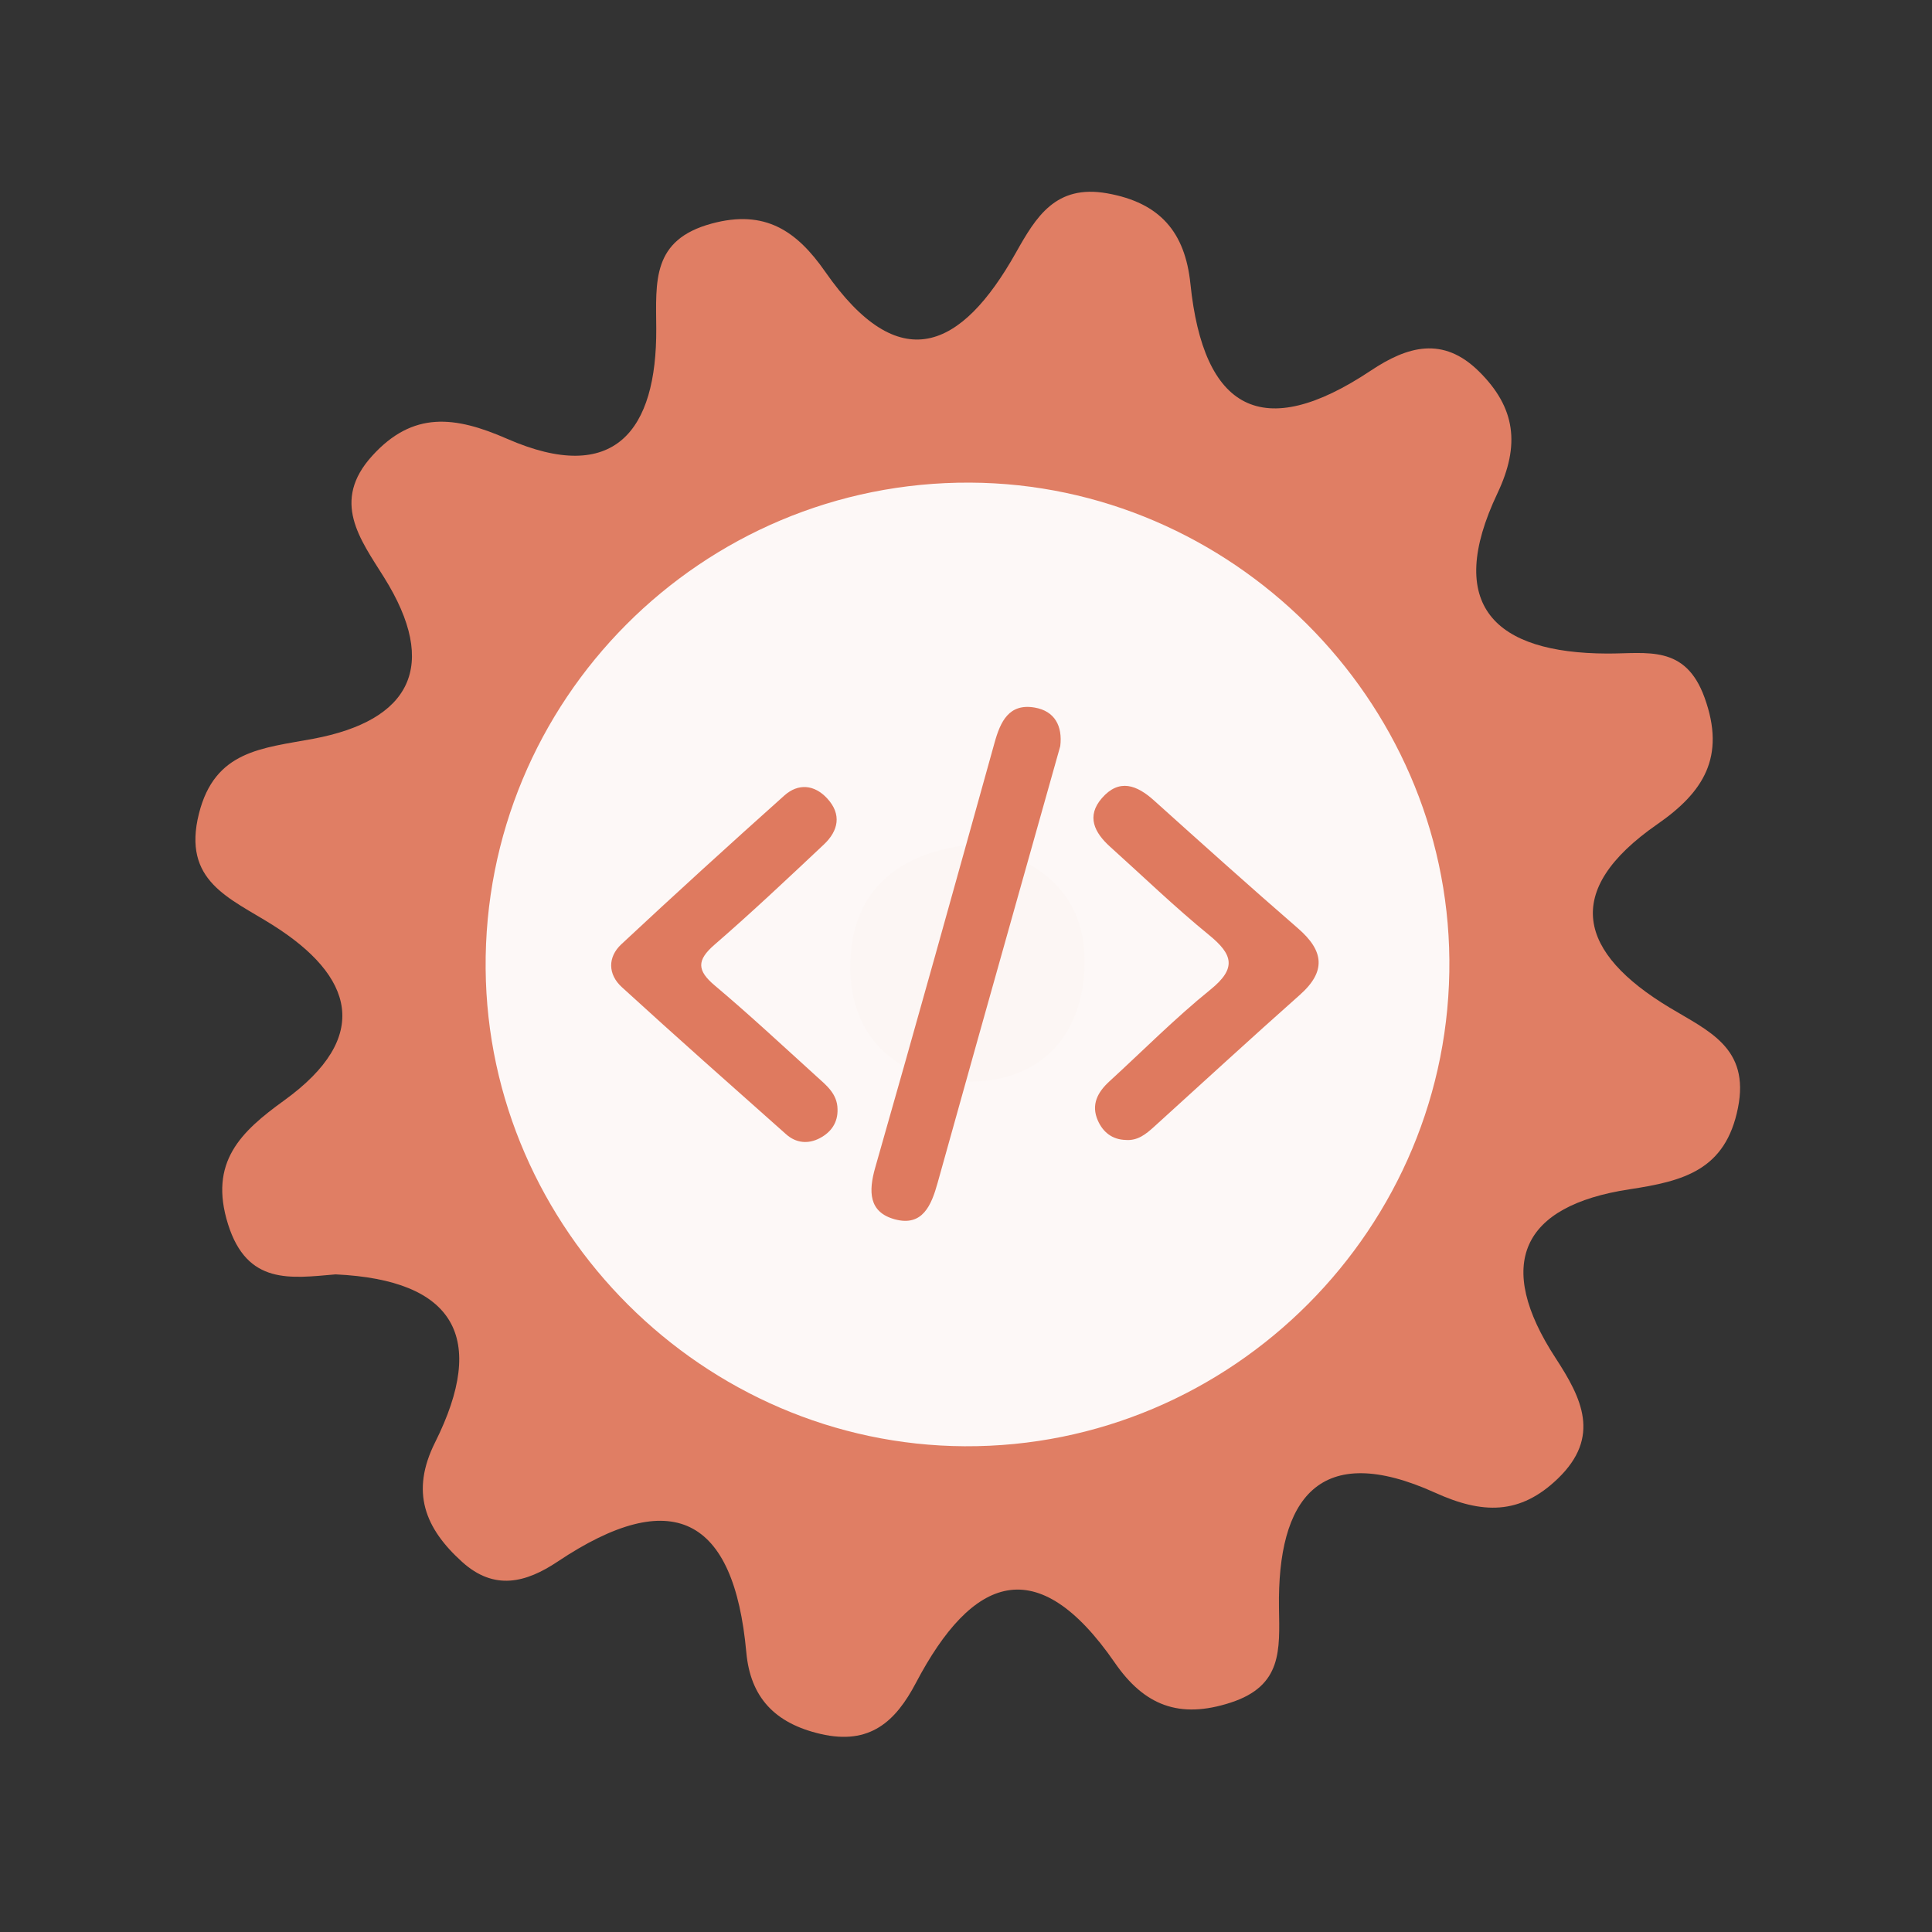 <?xml version="1.0" encoding="utf-8"?>
<!-- Generator: Adobe Illustrator 26.0.1, SVG Export Plug-In . SVG Version: 6.00 Build 0)  -->
<svg version="1.1" id="Calque_1" xmlns="http://www.w3.org/2000/svg" xmlns:xlink="http://www.w3.org/1999/xlink" x="0px" y="0px"
	 viewBox="0 0 400 400" style="enable-background:new 0 0 400 400;" xml:space="preserve">
<rect x="0" y="0" width="400" height="400" fill="#333333" stroke="none"/>
<style type="text/css">
	.st0{fill:#E07E64;}
	.st1{fill:#FDF8F7;}
	.st2{fill:#FCF6F4;}
	.st3{fill:#DF7A5F;}
</style>
<g>
	<g>
		<g>
			<path class="st0" d="M69.477,263.846c-9.335,0.804-18.303,2.239-22.267-10.39c-4.045-12.889,2.711-19.185,11.634-25.631
				c18.23-13.184,14.387-25.748-2.395-36.314c-8.93-5.627-18.778-9.049-15.261-23.056c3.289-13.093,13.059-13.517,23.641-15.494
				c20.139-3.767,26.201-15.037,14.655-33.469c-4.936-7.887-10.975-15.703-2.421-25.123c8.44-9.3,17.128-8.243,27.906-3.53
				c22.279,9.75,31.025-1.701,30.901-22.813c-0.057-9.77-0.952-18.369,11.457-21.733c11.078-3.012,17.651,1.536,23.521,9.961
				c15.354,22.055,28.199,16.137,39.473-3.92c4.172-7.42,8.235-14.22,18.935-12.303c10.919,1.949,16.102,8.04,17.205,18.717
				c2.693,26.083,14.836,32.997,37.356,17.978c7.561-5.04,14.937-7.192,22.388,0.175c7.589,7.496,8.561,15.233,3.827,25.224
				c-10.995,23.178-0.609,33.112,22.725,33.186c8.267,0.028,16.162-1.911,20.151,9.113c4.462,12.318-0.27,19.629-9.784,26.225
				c-19.972,13.864-16.177,26.673,2.498,37.934c8.087,4.883,16.688,8.327,14.206,20.782c-2.574,12.926-11.271,15.168-22.451,16.866
				c-22.453,3.408-27.961,15.551-15.3,34.953c5.375,8.247,9.449,16.272,0.472,24.928c-7.876,7.607-15.681,7.353-25.399,2.948
				c-24.054-10.89-32.7,1.254-32.352,23.835c0.137,8.727,0.707,16.121-9.984,19.605c-10.67,3.478-17.918,0.572-23.991-8.229
				c-16.12-23.355-29.554-17.969-41.186,4.137c-4.203,7.995-9.53,12.97-19.753,10.586c-9.465-2.196-14.522-7.57-15.369-16.893
				c-2.563-28.166-15.424-34.588-39.051-18.797c-6.58,4.395-13.123,6.088-19.778,0.078c-7.704-6.958-10.745-14.476-5.611-24.745
				C100.929,276.928,94.161,264.997,69.477,263.846z"/>
			<path class="st1" d="M300.076,198.691c0.49,55.42-44.98,101.05-100.37,100.74c-54.01-0.3-98.69-44.85-99.16-98.84
				c-0.48-55.59,44.71-100.95,100.3-100.67C254.876,100.181,299.596,144.711,300.076,198.691z"/>
			<path class="st2" d="M201.566,174.821c13.89,2.81,23.26,10.52,22.99,24.77c-0.29,15.63-10.01,25.07-25.68,24.3
				c-13.94-0.68-23.04-9.88-22.84-24.11C176.256,184.041,186.426,176.281,201.566,174.821z"/>
			<g>
				<g>
					<g>
						<path class="st3" d="M219.515,154.478c-3.03,10.753-6.037,21.41-9.032,32.067c-5.466,19.455-10.952,38.902-16.366,58.373
							c-1.279,4.603-3.106,9.073-8.823,7.536c-5.452-1.467-5.505-5.764-4.08-10.748c8.373-29.276,16.537-58.614,24.701-87.949
							c1.216-4.371,2.982-8.18,8.312-7.261C218.417,147.217,220.012,150.383,219.515,154.478z"/>
						<path class="st3" d="M173.4,229.604c0.101,2.816-1.326,4.808-3.665,6.039c-2.407,1.268-4.913,1.035-6.974-0.799
							c-11.387-10.113-22.793-20.207-34.033-30.481c-2.869-2.623-2.942-6.2-0.09-8.862c11.13-10.391,22.397-20.643,33.749-30.795
							c2.885-2.578,6.227-2.278,8.885,0.61c3.04,3.303,2.304,6.699-0.699,9.526c-7.461,7.025-14.922,14.058-22.661,20.768
							c-3.682,3.194-3.624,5.315,0.068,8.422c7.199,6.064,14.091,12.493,21.066,18.818
							C171.076,224.693,173.349,226.451,173.4,229.604z"/>
						<path class="st3" d="M233.091,236.017c-2.805-0.071-4.721-1.598-5.793-4.022c-1.448-3.274-0.052-5.873,2.395-8.11
							c6.948-6.358,13.598-13.084,20.909-18.988c5.505-4.447,4.639-7.304-0.309-11.334c-7.077-5.768-13.661-12.143-20.456-18.253
							c-3.243-2.918-4.975-6.314-1.692-10.079c3.57-4.09,7.229-2.703,10.785,0.501c9.885,8.892,19.777,17.776,29.821,26.487
							c5.327,4.62,5.887,8.863,0.369,13.758c-10.153,9.006-20.14,18.2-30.196,27.318
							C237.258,234.805,235.548,236.206,233.091,236.017z"/>
					</g>
				</g>
			</g>
		</g>
	</g>
</g>
<g>
</g>
<g>
</g>
<g>
</g>
<g>
</g>
<g>
</g>
<g>
</g>
<g>
</g>
<g>
</g>
<g>
</g>
<g>
</g>
<g>
</g>
<g>
</g>
<g>
</g>
<g>
</g>
<g>
</g>
</svg>
